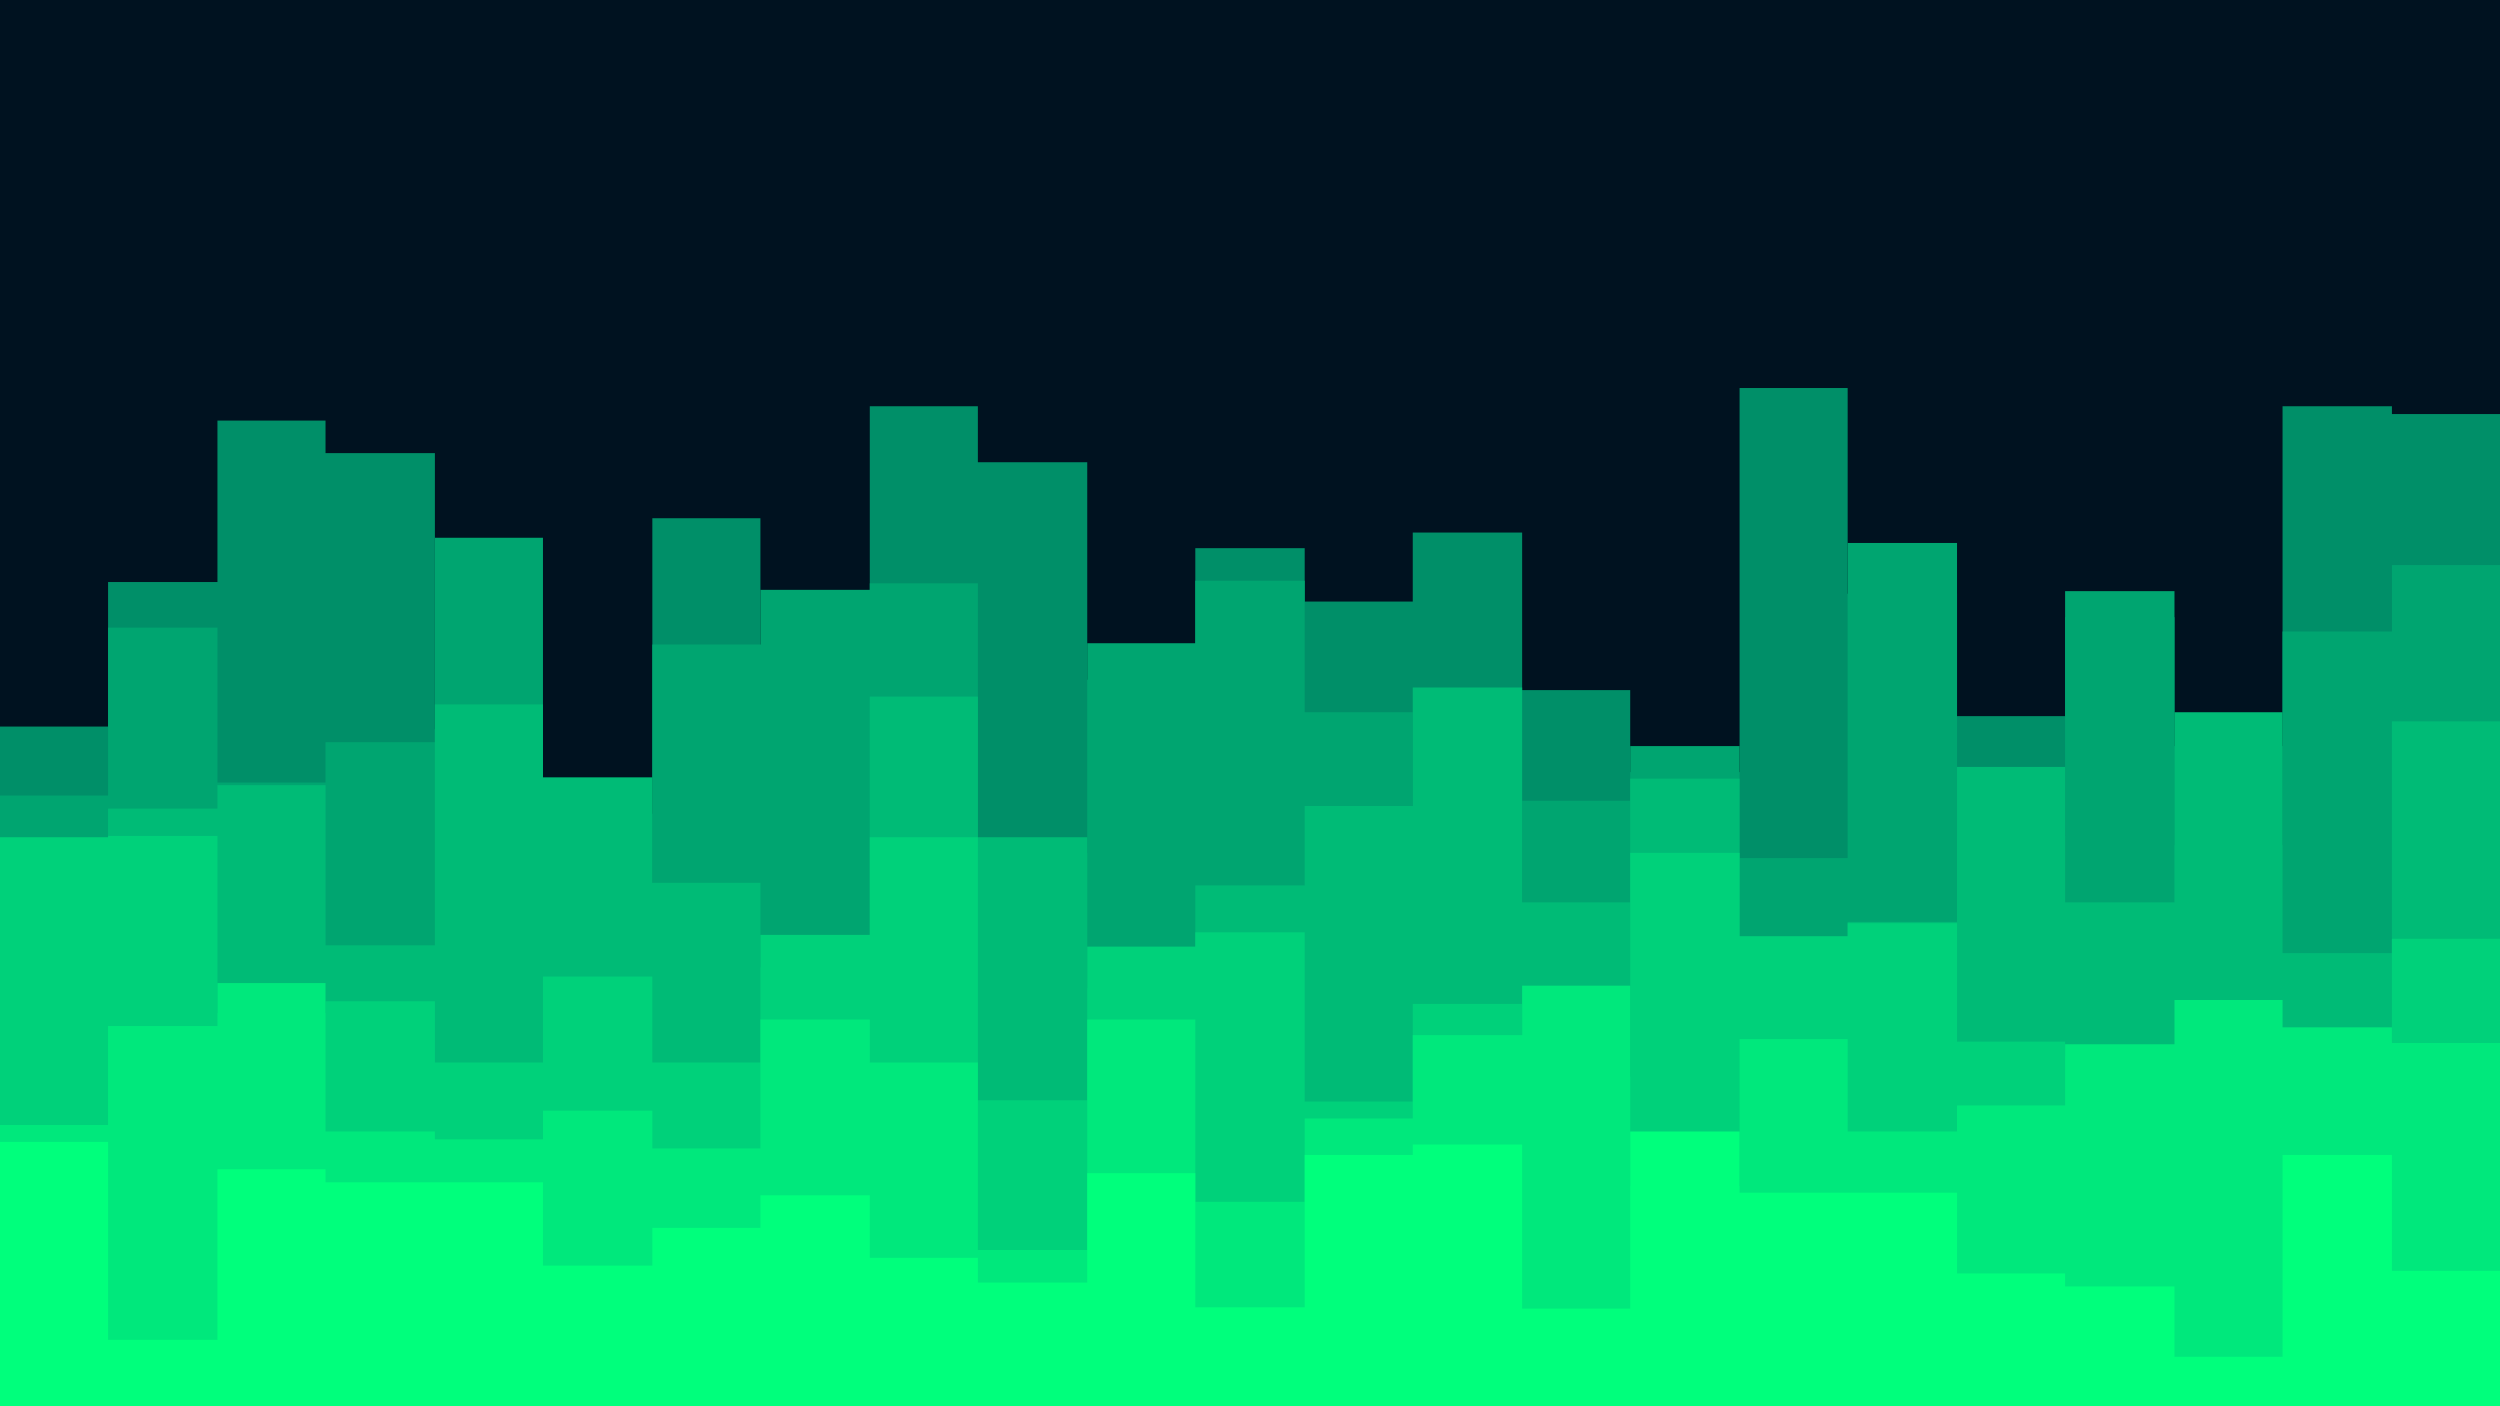 <svg id="visual" viewBox="0 0 1920 1080" width="1920" height="1080" xmlns="http://www.w3.org/2000/svg" xmlns:xlink="http://www.w3.org/1999/xlink" version="1.1"><rect x="0" y="0" width="1920" height="1080" fill="#001220"></rect><path d="M0 558L83 558L83 447L167 447L167 323L250 323L250 348L334 348L334 560L417 560L417 625L501 625L501 398L584 398L584 548L668 548L668 312L751 312L751 355L835 355L835 522L918 522L918 421L1002 421L1002 462L1085 462L1085 409L1169 409L1169 530L1252 530L1252 593L1336 593L1336 298L1419 298L1419 456L1503 456L1503 550L1586 550L1586 474L1670 474L1670 573L1753 573L1753 312L1837 312L1837 318L1920 318L1920 498L1920 1081L1920 1081L1837 1081L1837 1081L1753 1081L1753 1081L1670 1081L1670 1081L1586 1081L1586 1081L1503 1081L1503 1081L1419 1081L1419 1081L1336 1081L1336 1081L1252 1081L1252 1081L1169 1081L1169 1081L1085 1081L1085 1081L1002 1081L1002 1081L918 1081L918 1081L835 1081L835 1081L751 1081L751 1081L668 1081L668 1081L584 1081L584 1081L501 1081L501 1081L417 1081L417 1081L334 1081L334 1081L250 1081L250 1081L167 1081L167 1081L83 1081L83 1081L0 1081Z" fill="#008f68"></path><path d="M0 611L83 611L83 482L167 482L167 601L250 601L250 570L334 570L334 413L417 413L417 680L501 680L501 495L584 495L584 453L668 453L668 448L751 448L751 655L835 655L835 494L918 494L918 446L1002 446L1002 547L1085 547L1085 700L1169 700L1169 615L1252 615L1252 573L1336 573L1336 659L1419 659L1419 417L1503 417L1503 642L1586 642L1586 454L1670 454L1670 649L1753 649L1753 485L1837 485L1837 434L1920 434L1920 529L1920 1081L1920 1081L1837 1081L1837 1081L1753 1081L1753 1081L1670 1081L1670 1081L1586 1081L1586 1081L1503 1081L1503 1081L1419 1081L1419 1081L1336 1081L1336 1081L1252 1081L1252 1081L1169 1081L1169 1081L1085 1081L1085 1081L1002 1081L1002 1081L918 1081L918 1081L835 1081L835 1081L751 1081L751 1081L668 1081L668 1081L584 1081L584 1081L501 1081L501 1081L417 1081L417 1081L334 1081L334 1081L250 1081L250 1081L167 1081L167 1081L83 1081L83 1081L0 1081Z" fill="#00a570"></path><path d="M0 736L83 736L83 621L167 621L167 603L250 603L250 726L334 726L334 541L417 541L417 597L501 597L501 678L584 678L584 743L668 743L668 535L751 535L751 643L835 643L835 759L918 759L918 680L1002 680L1002 619L1085 619L1085 528L1169 528L1169 693L1252 693L1252 598L1336 598L1336 779L1419 779L1419 708L1503 708L1503 589L1586 589L1586 693L1670 693L1670 547L1753 547L1753 732L1837 732L1837 554L1920 554L1920 745L1920 1081L1920 1081L1837 1081L1837 1081L1753 1081L1753 1081L1670 1081L1670 1081L1586 1081L1586 1081L1503 1081L1503 1081L1419 1081L1419 1081L1336 1081L1336 1081L1252 1081L1252 1081L1169 1081L1169 1081L1085 1081L1085 1081L1002 1081L1002 1081L918 1081L918 1081L835 1081L835 1081L751 1081L751 1081L668 1081L668 1081L584 1081L584 1081L501 1081L501 1081L417 1081L417 1081L334 1081L334 1081L250 1081L250 1081L167 1081L167 1081L83 1081L83 1081L0 1081Z" fill="#00bb76"></path><path d="M0 643L83 643L83 642L167 642L167 778L250 778L250 769L334 769L334 816L417 816L417 750L501 750L501 816L584 816L584 718L668 718L668 643L751 643L751 845L835 845L835 727L918 727L918 716L1002 716L1002 846L1085 846L1085 771L1169 771L1169 827L1252 827L1252 655L1336 655L1336 719L1419 719L1419 709L1503 709L1503 800L1586 800L1586 811L1670 811L1670 823L1753 823L1753 800L1837 800L1837 721L1920 721L1920 819L1920 1081L1920 1081L1837 1081L1837 1081L1753 1081L1753 1081L1670 1081L1670 1081L1586 1081L1586 1081L1503 1081L1503 1081L1419 1081L1419 1081L1336 1081L1336 1081L1252 1081L1252 1081L1169 1081L1169 1081L1085 1081L1085 1081L1002 1081L1002 1081L918 1081L918 1081L835 1081L835 1081L751 1081L751 1081L668 1081L668 1081L584 1081L584 1081L501 1081L501 1081L417 1081L417 1081L334 1081L334 1081L250 1081L250 1081L167 1081L167 1081L83 1081L83 1081L0 1081Z" fill="#00d17a"></path><path d="M0 864L83 864L83 788L167 788L167 755L250 755L250 869L334 869L334 875L417 875L417 853L501 853L501 882L584 882L584 783L668 783L668 816L751 816L751 960L835 960L835 783L918 783L918 923L1002 923L1002 859L1085 859L1085 795L1169 795L1169 757L1252 757L1252 911L1336 911L1336 798L1419 798L1419 869L1503 869L1503 849L1586 849L1586 802L1670 802L1670 768L1753 768L1753 789L1837 789L1837 801L1920 801L1920 881L1920 1081L1920 1081L1837 1081L1837 1081L1753 1081L1753 1081L1670 1081L1670 1081L1586 1081L1586 1081L1503 1081L1503 1081L1419 1081L1419 1081L1336 1081L1336 1081L1252 1081L1252 1081L1169 1081L1169 1081L1085 1081L1085 1081L1002 1081L1002 1081L918 1081L918 1081L835 1081L835 1081L751 1081L751 1081L668 1081L668 1081L584 1081L584 1081L501 1081L501 1081L417 1081L417 1081L334 1081L334 1081L250 1081L250 1081L167 1081L167 1081L83 1081L83 1081L0 1081Z" fill="#00e87c"></path><path d="M0 877L83 877L83 1029L167 1029L167 898L250 898L250 908L334 908L334 908L417 908L417 972L501 972L501 943L584 943L584 918L668 918L668 966L751 966L751 985L835 985L835 901L918 901L918 1004L1002 1004L1002 887L1085 887L1085 879L1169 879L1169 1005L1252 1005L1252 869L1336 869L1336 916L1419 916L1419 916L1503 916L1503 978L1586 978L1586 988L1670 988L1670 1042L1753 1042L1753 887L1837 887L1837 976L1920 976L1920 973L1920 1081L1920 1081L1837 1081L1837 1081L1753 1081L1753 1081L1670 1081L1670 1081L1586 1081L1586 1081L1503 1081L1503 1081L1419 1081L1419 1081L1336 1081L1336 1081L1252 1081L1252 1081L1169 1081L1169 1081L1085 1081L1085 1081L1002 1081L1002 1081L918 1081L918 1081L835 1081L835 1081L751 1081L751 1081L668 1081L668 1081L584 1081L584 1081L501 1081L501 1081L417 1081L417 1081L334 1081L334 1081L250 1081L250 1081L167 1081L167 1081L83 1081L83 1081L0 1081Z" fill="#00ff7c"></path></svg>